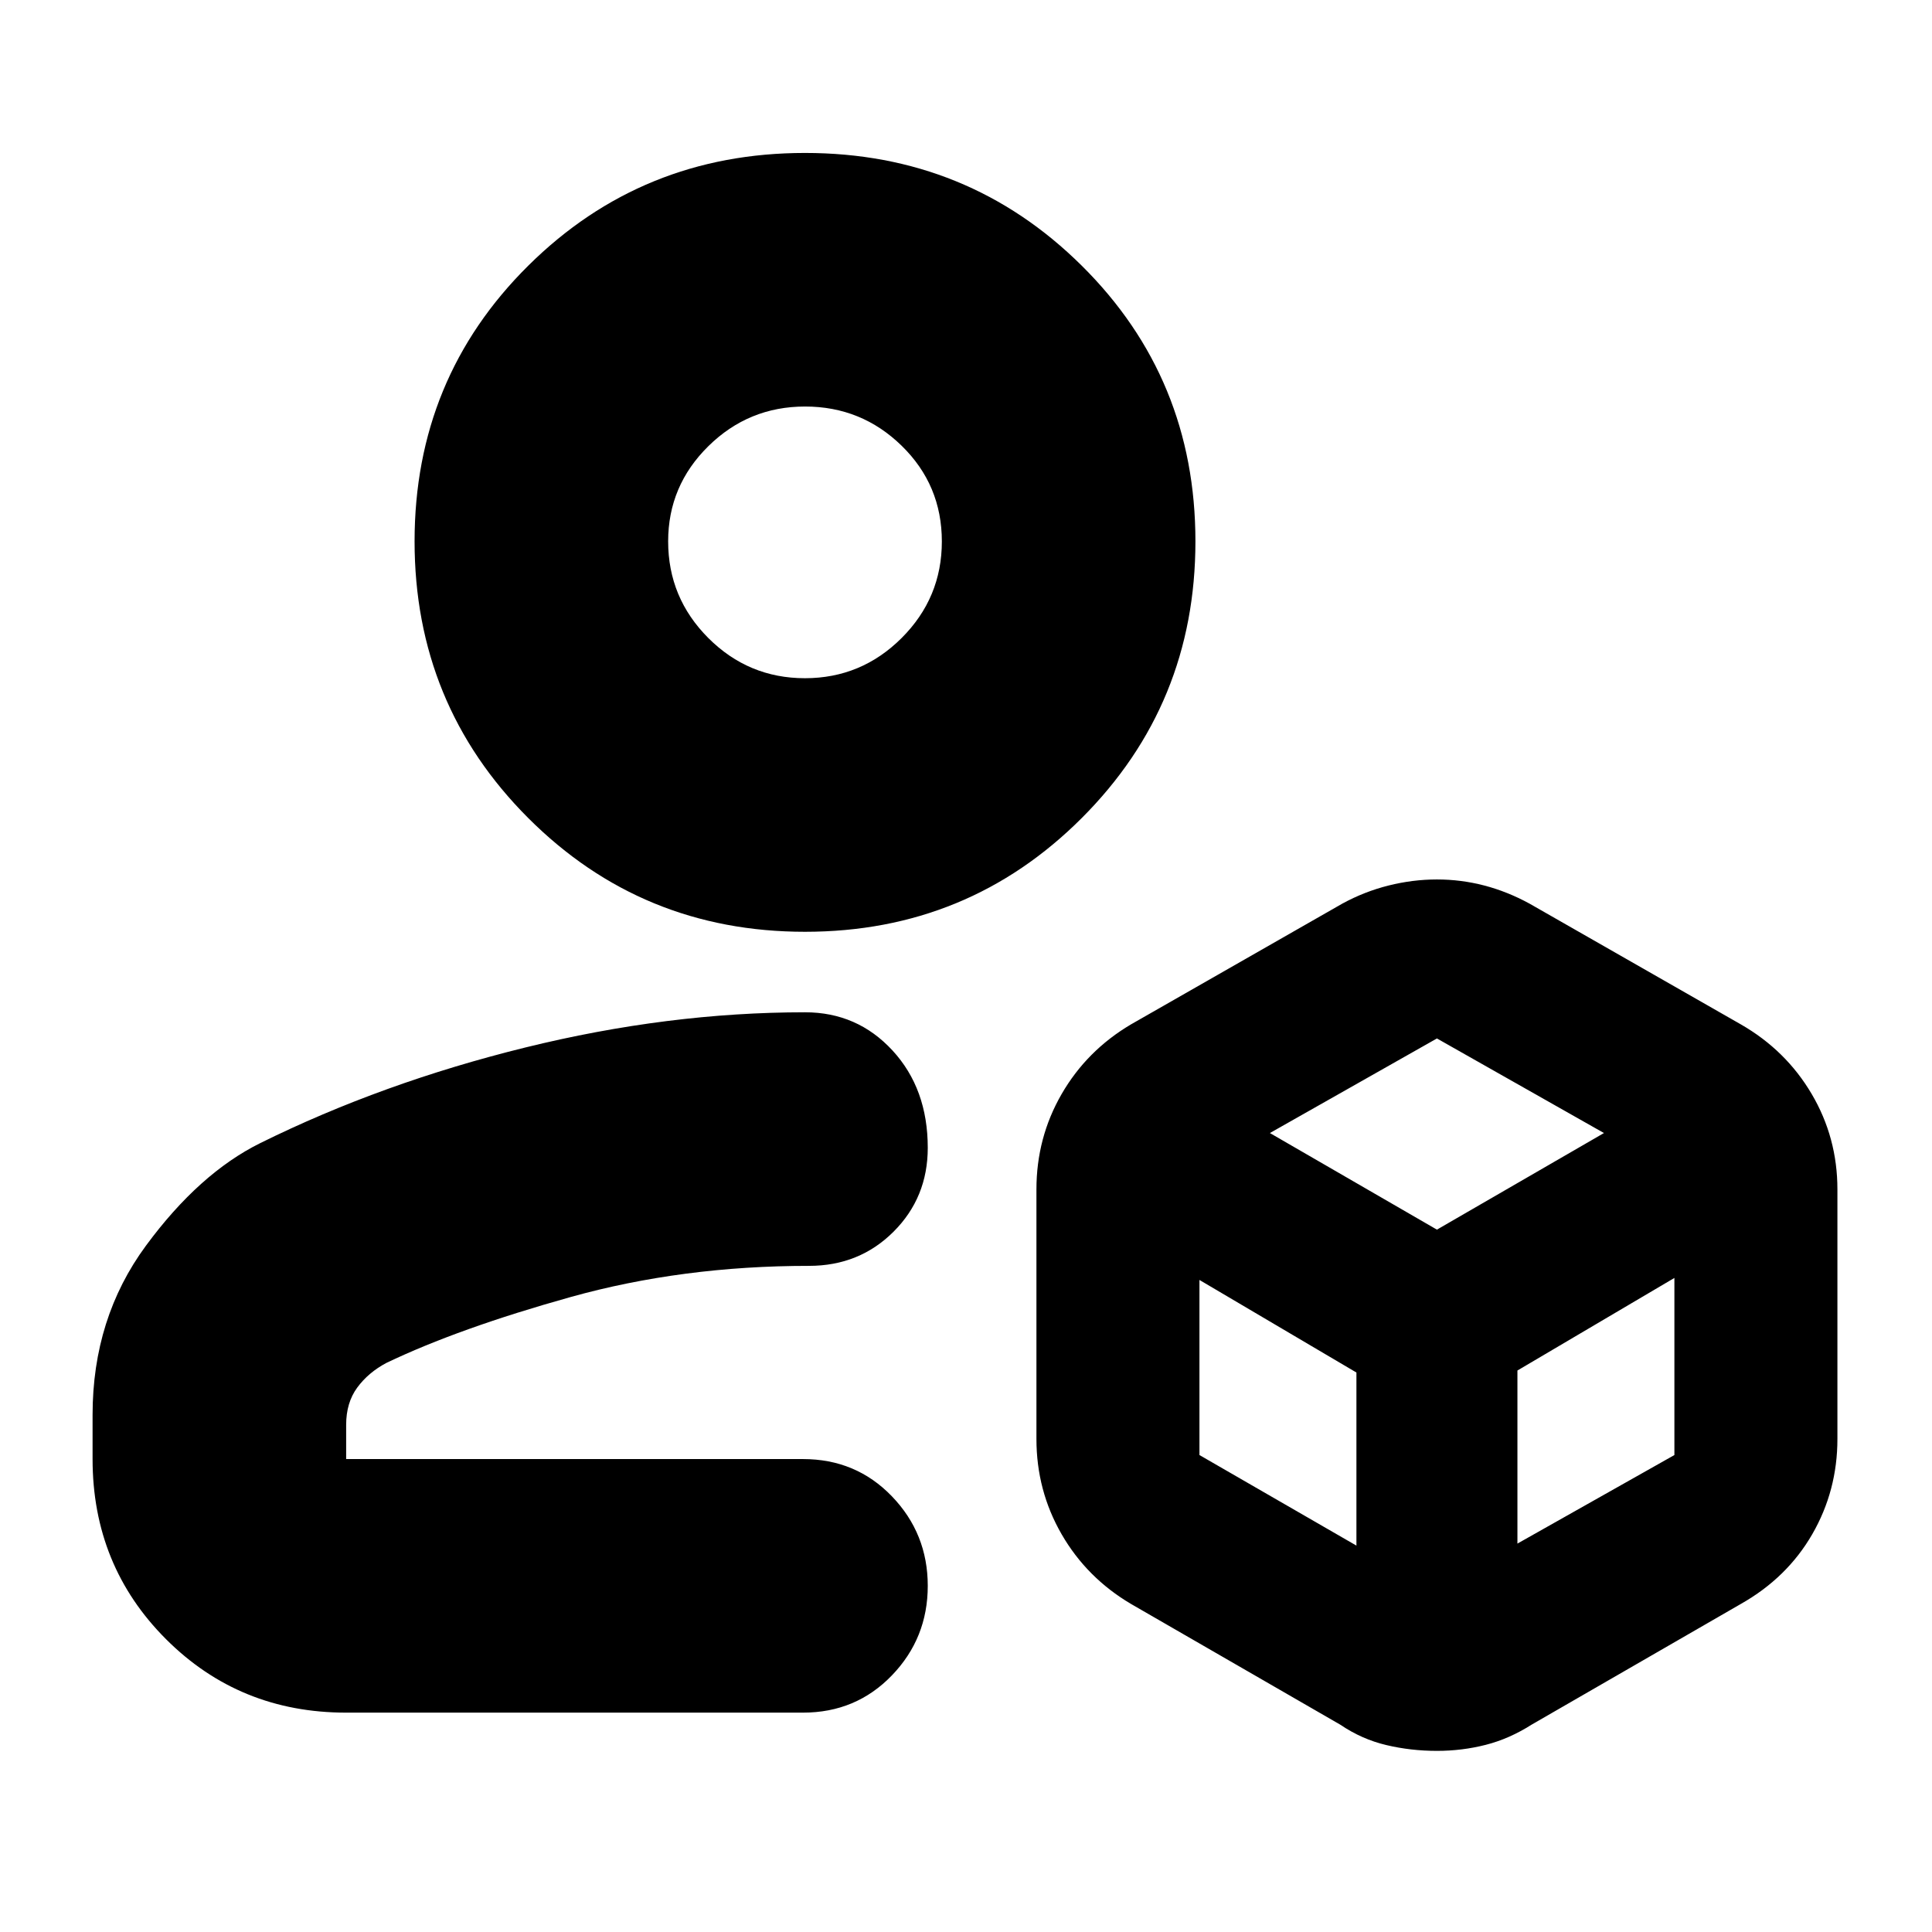 <svg xmlns="http://www.w3.org/2000/svg" height="24" viewBox="0 -960 960 960" width="24"><path d="M46-235v-22q0-48 26.5-84t56.83-51Q190-422 261-439.5 332-457 400-457q26 0 43.5 19t17.5 48.33q0 24.71-17 41.69Q427-331 402-331q-63 0-118.5 15.5T192-282.78q-9 4.78-14.5 12.28Q172-263 172-252v17h227q26.35 0 44.17 18.5Q461-198 461-172t-17.83 44.5Q425.35-109 399-109H172q-53 0-89.5-36.5T46-235ZM714-90q-13 0-25.17-2.89Q676.65-95.78 666-103l-104-60q-22-13-34.5-34.66Q515-219.33 515-245v-124q0-25.67 12.5-47.34Q540-438 562-451l105-60q11-6 23-9t24-3q12 0 23.5 3t22.5 9l105 60q22.4 12.86 35.2 34.57Q913-394.73 913-369v124q0 25.67-12.5 47.34Q888-176 865-163l-104 60q-11 7-22.74 10-11.74 3-24.26 3ZM400-497q-81 0-137.5-56.5T206-691q0-81 56.5-137T400-884q81 0 137.5 56T594-691q0 81-56.5 137.5T400-497Zm-.04-126Q428-623 448-642.96q20-19.97 20-48 0-28.04-19.96-47.54-19.97-19.5-48-19.5Q372-758 352-738.32T332-691q0 28.05 19.96 48.03 19.97 19.97 48 19.97Zm.04-68Zm-1 456Zm232-162 83 48 83-48-83-47-83 47Zm123 204 78-44v-88l-78 46v86Zm-158-44 78 45v-86l-78-46v87Z"/></svg>